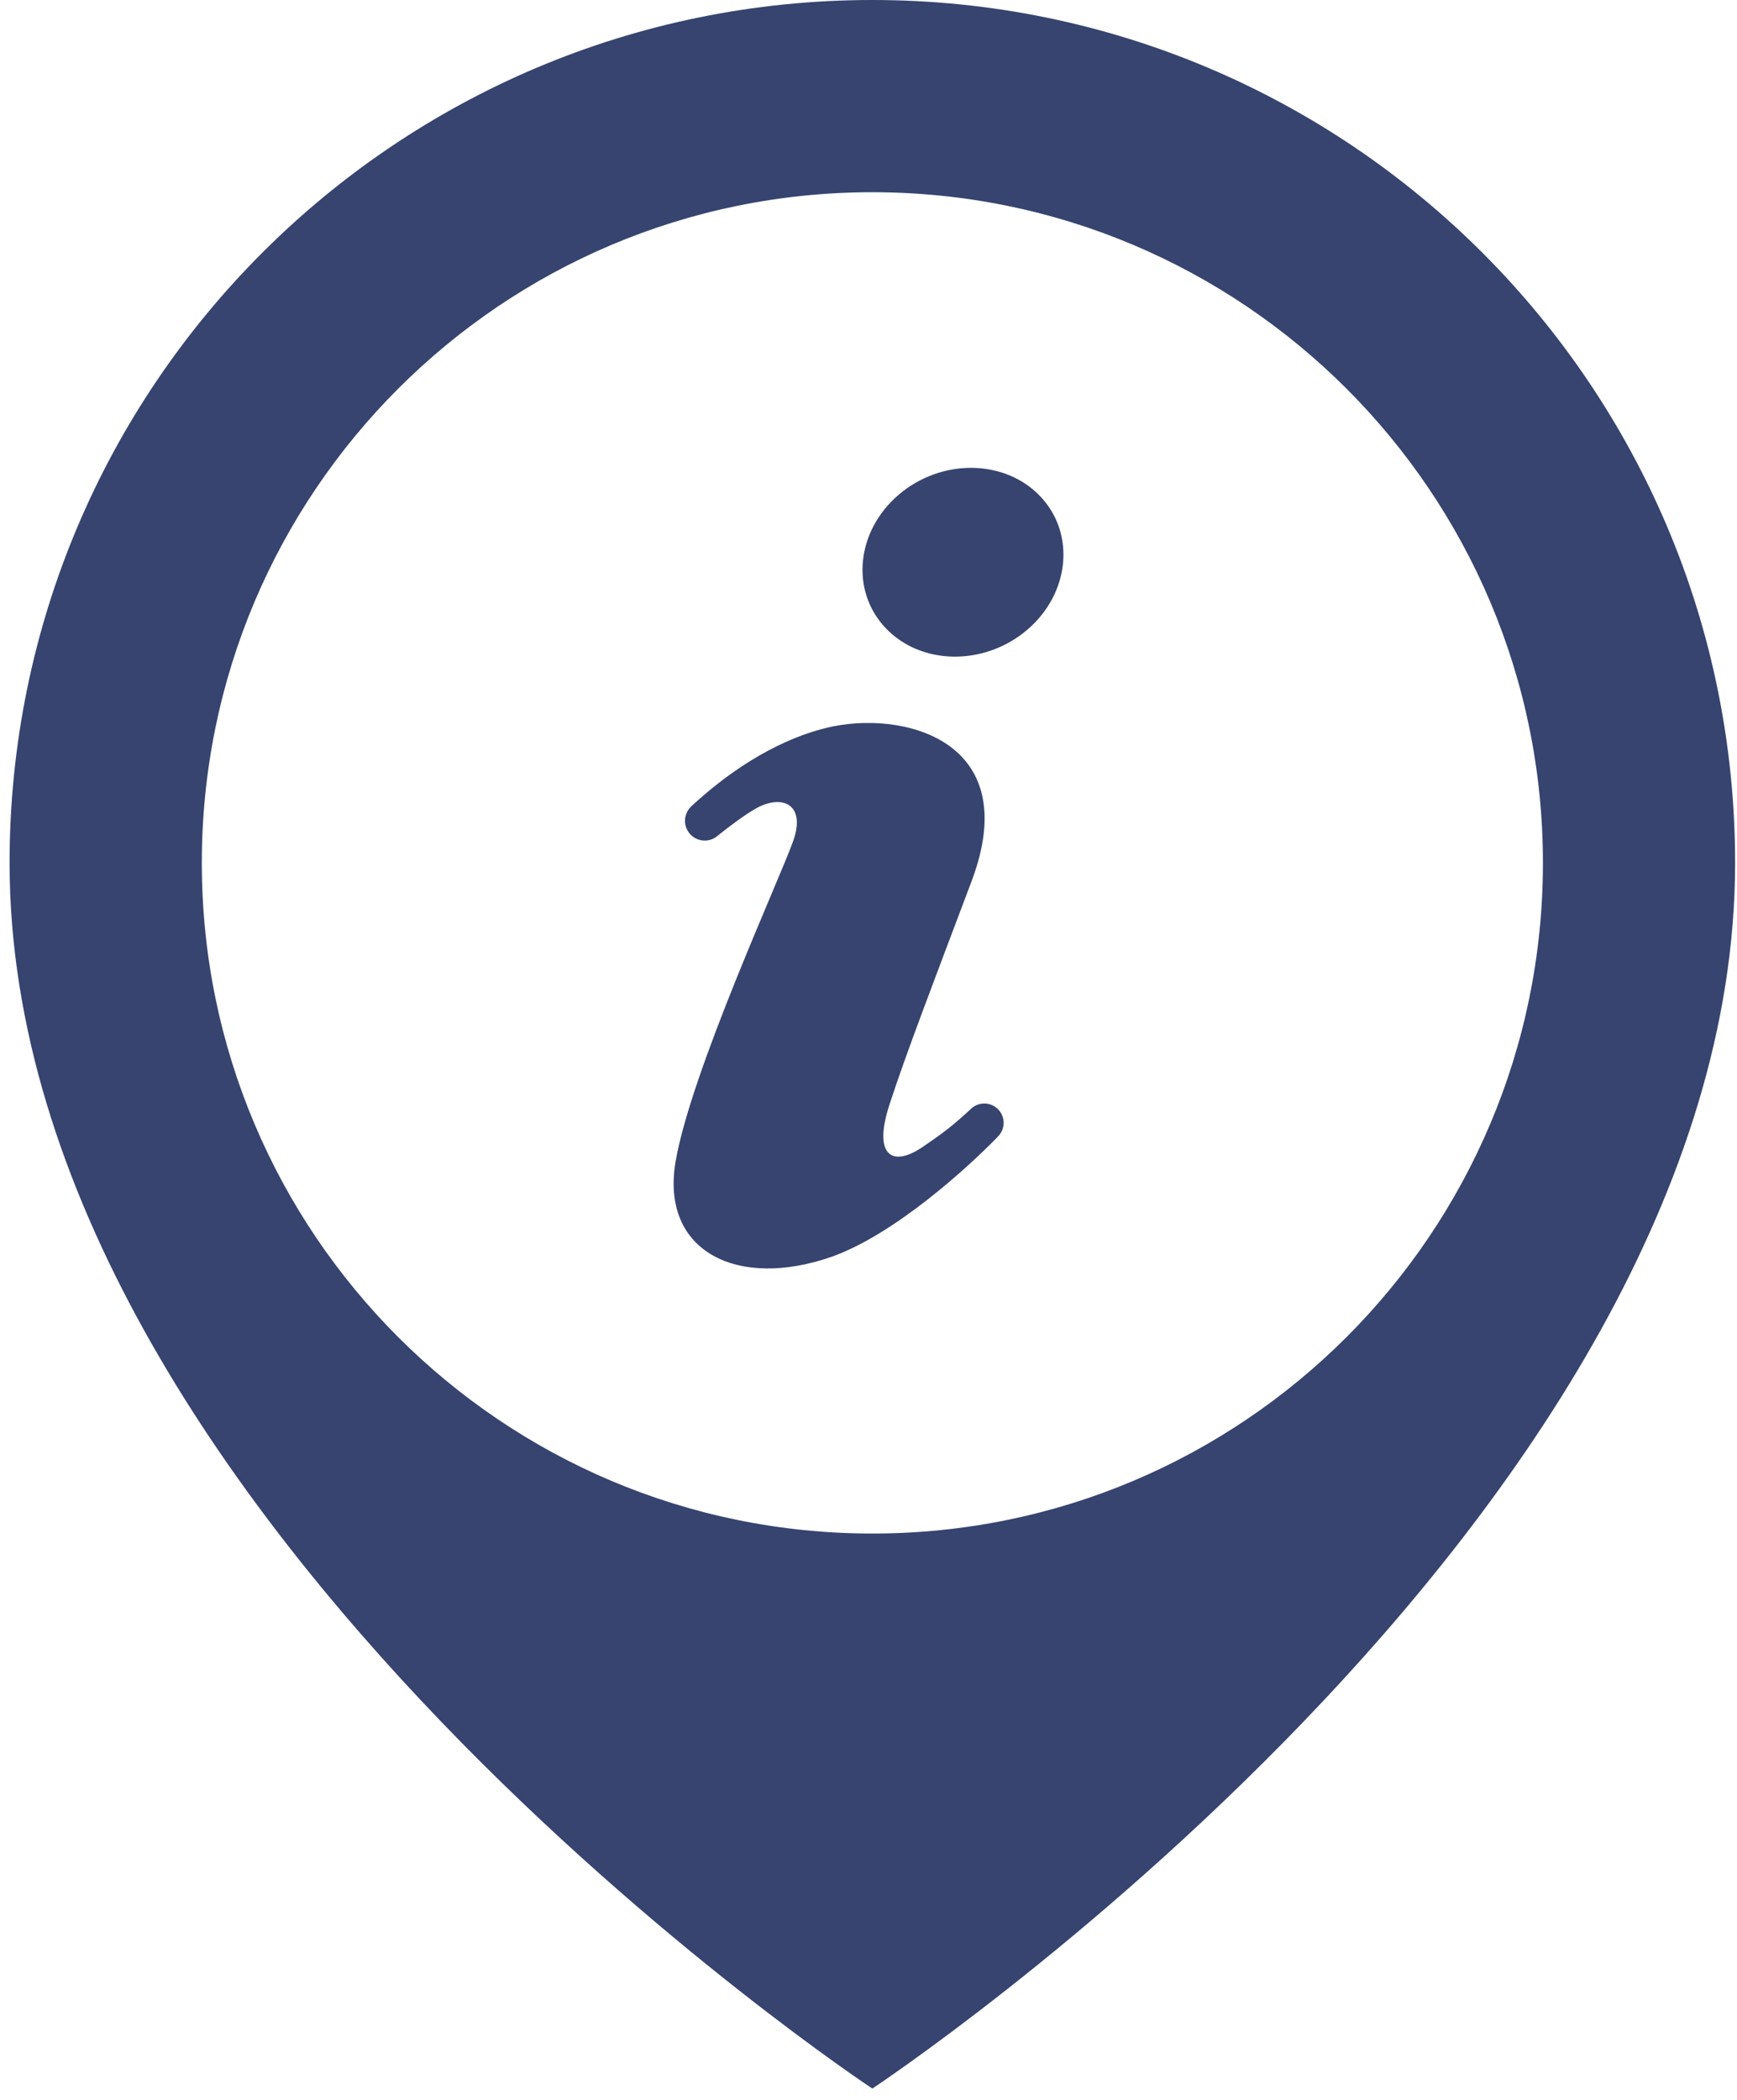 <?xml version="1.0" encoding="UTF-8"?>
<svg width="91px" height="110px" viewBox="0 0 91 110" version="1.1" xmlns="http://www.w3.org/2000/svg" xmlns:xlink="http://www.w3.org/1999/xlink">
    <!-- Generator: Sketch 46.2 (44496) - http://www.bohemiancoding.com/sketch -->
    <title>info</title>
    <desc>Created with Sketch.</desc>
    <defs></defs>
    <g id="Page-2" stroke="none" stroke-width="1" fill="none" fill-rule="evenodd">
        <g id="Home" transform="translate(-374, -1317)" fill-rule="nonzero" fill="#36446F">
            <g id="Group-3" transform="translate(295, 1317)">
                <g id="info" transform="translate(79, 0)">
                    <g id="Group" transform="translate(0.402, 0)">
                        <path d="M45.299,0 C20.335,0 0.1,20.237 0.1,45.199 C0.1,79.526 45.299,109.402 45.299,109.402 C45.299,109.402 90.499,79.526 90.499,45.199 C90.499,20.237 70.263,0 45.299,0 Z M45.299,80.329 C25.897,80.329 10.171,64.603 10.171,45.199 C10.171,25.798 25.898,10.069 45.299,10.069 C64.701,10.069 80.431,25.798 80.431,45.199 C80.431,64.603 64.701,80.329 45.299,80.329 Z" id="Shape"></path>
                        <path d="M46.688,25.908 C44.45,27.813 44.14,30.944 45.996,32.899 C47.851,34.858 51.17,34.897 53.408,32.995 C55.645,31.086 55.954,27.956 54.099,26.001 C52.244,24.046 48.926,24.003 46.688,25.908 Z" id="Shape"></path>
                        <path d="M51.165,57.803 C50.906,57.803 50.671,57.899 50.493,58.059 C49.542,58.935 49.143,59.256 47.925,60.085 C46.367,61.147 45.31,60.577 46.2,57.849 C47.09,55.121 48.502,51.456 50.502,46.15 C53.301,38.704 46.789,37.165 42.893,38.127 C40.004,38.839 37.52,40.659 35.842,42.211 C35.625,42.404 35.484,42.685 35.484,42.995 C35.484,43.568 35.949,44.031 36.519,44.031 C36.747,44.031 36.953,43.956 37.124,43.835 C37.128,43.832 37.179,43.793 37.188,43.782 C37.908,43.205 38.643,42.667 39.179,42.361 C40.55,41.578 41.83,42.105 41.163,44.024 C40.495,45.944 35.812,56.09 34.994,60.83 C34.179,65.57 38.248,67.557 43.182,65.826 C46.438,64.662 50.204,61.254 51.855,59.562 L51.853,59.558 C52.053,59.373 52.178,59.109 52.178,58.818 C52.178,58.259 51.725,57.803 51.165,57.803 Z" id="Shape"></path>
                    </g>
                </g>
            </g>
        </g>
    </g>
</svg>